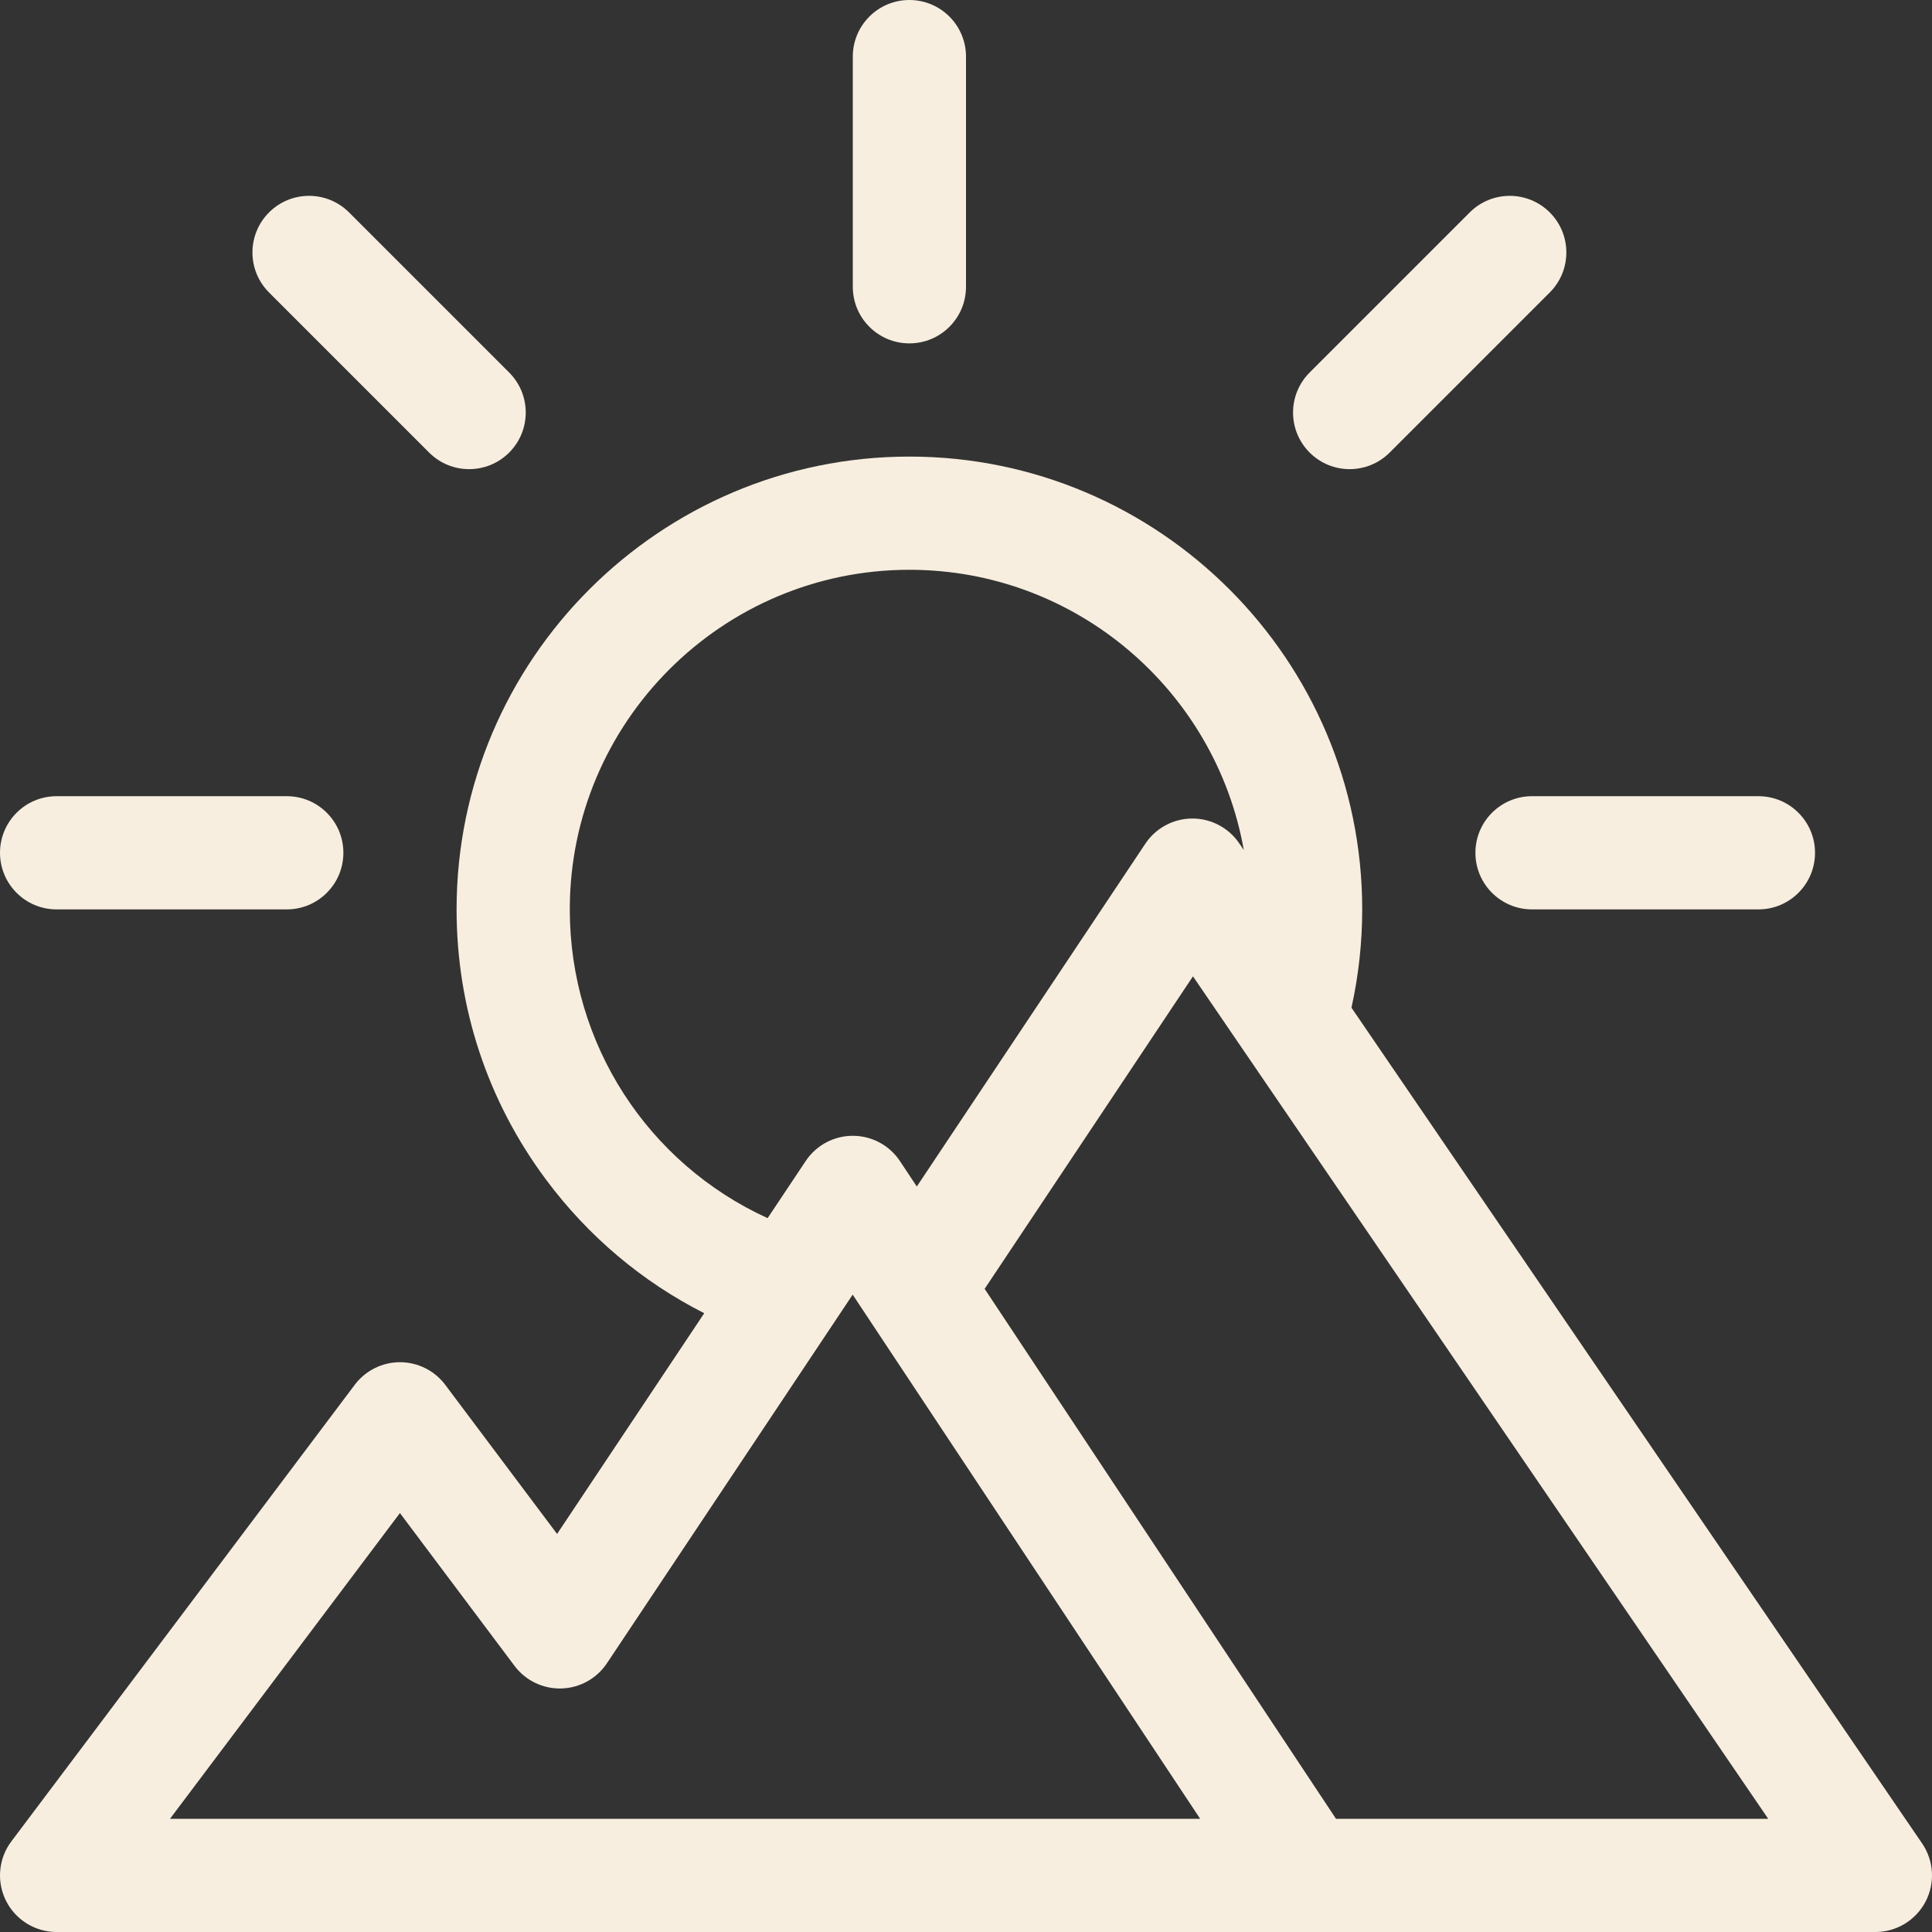 <?xml version="1.0" encoding="iso-8859-1"?>
<!-- Generator: Adobe Illustrator 19.0.0, SVG Export Plug-In . SVG Version: 6.00 Build 0)  -->
<svg version="1.1" id="Capa_1" xmlns="http://www.w3.org/2000/svg" xmlns:xlink="http://www.w3.org/1999/xlink" x="0px" y="0px"
	 viewBox="0 0 512 512" style="enable-background:new 0 0 512 512;" xml:space="preserve">
<rect x="0" y="0" width="512" height="512" fill="#333333" stroke="none"/>
<g>
	<g>
		<path fill="#F7EEDF" d="M76,211H15c-8.284,0-15,6.716-15,15s6.716,15,15,15h61c8.284,0,15-6.716,15-15S84.284,211,76,211z"/>
	</g>
</g>
<g>
	<g>
		<path  fill="#F7EEDF" d="M466,211h-60c-8.284,0-15,6.716-15,15s6.716,15,15,15h60c8.284,0,15-6.716,15-15S474.284,211,466,211z"/>
	</g>
</g>
<g>
	<g>
		<path  fill="#F7EEDF" d="M410.706,56.295c-5.857-5.858-15.355-5.858-21.213,0l-42.426,42.426c-5.858,5.858-5.858,15.355,0,21.213
			c5.857,5.858,15.355,5.859,21.213,0l42.426-42.426C416.564,71.649,416.564,62.152,410.706,56.295z"/>
	</g>
</g>
<g>
	<g>
		<path  fill="#F7EEDF" d="M134.934,98.721L92.507,56.295c-5.857-5.859-15.355-5.859-21.212,0c-5.858,5.858-5.858,15.355,0,21.213l42.426,42.426
			c5.857,5.858,15.355,5.859,21.213,0C140.792,114.076,140.792,104.579,134.934,98.721z"/>
	</g>
</g>
<g>
	<g>
		<path fill="#F7EEDF"  d="M241,0c-8.284,0-15,6.716-15,15v61c0,8.284,6.716,15,15,15s15-6.716,15-15V15C256,6.716,249.284,0,241,0z"/>
	</g>
</g>
<g>
	<g>
		<path  fill="#F7EEDF" d="M509.388,488.541l-151.236-221.49C360.039,258.532,361,249.802,361,241c0-66.168-53.832-120-120-120s-120,53.832-120,120
			c0,26.005,8.183,50.751,23.665,71.563c11.225,15.089,25.52,27.115,41.964,35.451l-38.998,58.496L118,367
			c-2.831-3.774-7.272-5.997-11.99-6c-0.003,0-0.006,0-0.01,0c-4.714,0-9.154,2.216-11.988,5.984l-91,121
			c-3.417,4.543-3.972,10.628-1.433,15.715C4.118,508.786,9.315,512,15,512c14.366,0,467.682,0,482,0
			c5.562,0,10.667-3.078,13.264-7.996C512.861,499.086,512.524,493.134,509.388,488.541z M151,241c0-49.626,40.374-90,90-90
			c44.26,0,81.158,32.115,88.621,74.266l-1.233-1.806c-2.796-4.095-7.433-6.542-12.387-6.542c-0.028,0-0.056,0-0.084,0
			c-4.986,0.028-9.632,2.531-12.397,6.68l-60.557,90.841l-4.46-6.727c-2.775-4.186-7.46-6.705-12.483-6.711
			c-0.006,0-0.012,0-0.019,0c-5.015,0-9.699,2.506-12.48,6.679l-10.097,15.145C171.664,308.316,151,276.685,151,241z M45.05,482
			l60.934-81.022l30.369,40.492c2.921,3.895,7.557,6.126,12.416,5.994c4.866-0.135,9.364-2.623,12.065-6.673l65.132-97.697
			L318.058,482H45.05z M354.053,482L260.94,341.555l55.209-82.818C327.36,275.156,460.693,470.428,468.595,482H354.053z"/>
	</g>
</g>
<g>
</g>
<g>
</g>
<g>
</g>
<g>
</g>
<g>
</g>
<g>
</g>
<g>
</g>
<g>
</g>
<g>
</g>
<g>
</g>
<g>
</g>
<g>
</g>
<g>
</g>
<g>
</g>
<g>
</g>
</svg>
